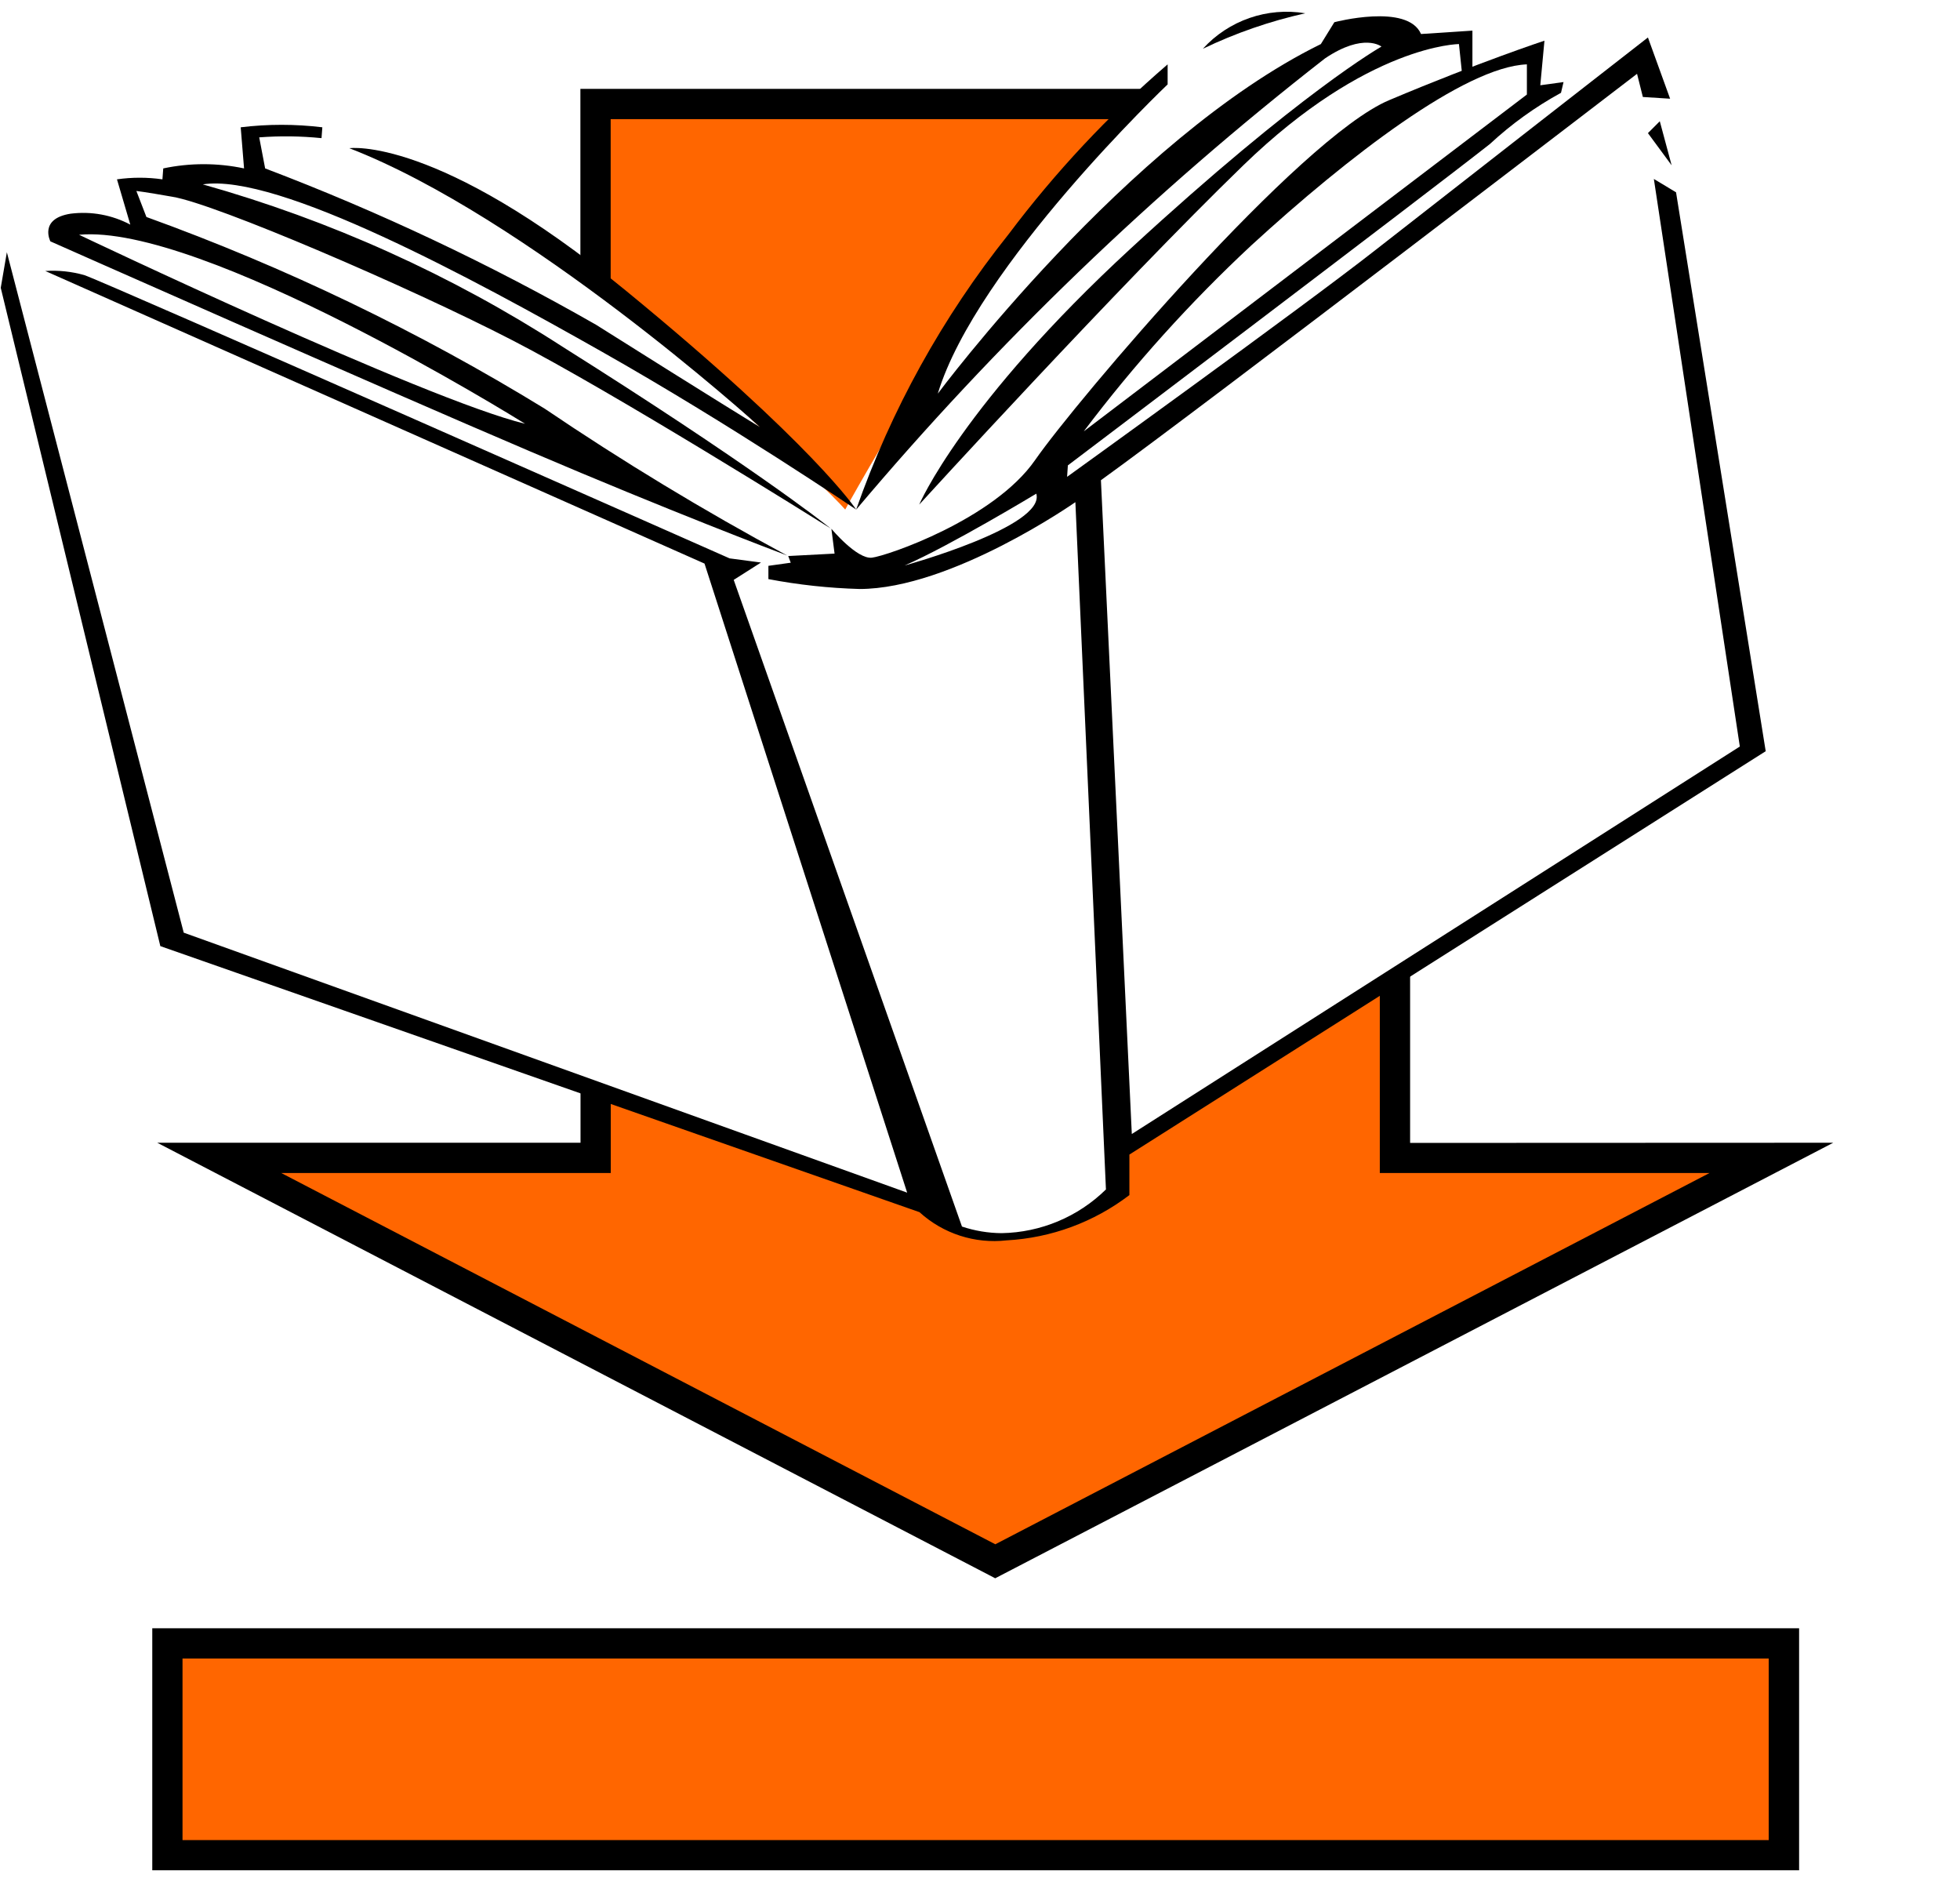 <svg width="226" height="217" xmlns="http://www.w3.org/2000/svg" xmlnsXlink="http://www.w3.org/1999/xlink" overflow="hidden"><defs><clipPath id="clip0"><rect x="487" y="319" width="226" height="217"/></clipPath><clipPath id="clip1"><rect x="487" y="320" width="225" height="215"/></clipPath><clipPath id="clip2"><rect x="487" y="320" width="225" height="215"/></clipPath><clipPath id="clip3"><rect x="487" y="320" width="1311" height="215"/></clipPath></defs><g clip-path="url(#clip0)" transform="translate(-487 -319)"><g clip-path="url(#clip1)"><g clip-path="url(#clip2)"><g clip-path="url(#clip3)"><path d="M834.777 1200.26C826.337 1200.26 817.9 1200.26 809.466 1200.26 808.411 1200.26 806.989 1200.68 806.989 1198.8 806.989 1196.92 808.448 1197.45 809.484 1197.37 810.52 1197.29 811.618 1197.43 812.669 1197.31 816.935 1197.26 820.545 1194.15 821.217 1189.93 821.538 1188 821.741 1186.05 821.826 1184.1 821.86 1159.93 821.86 1135.77 821.826 1111.61 821.826 1111.2 821.826 1110.79 821.8 1110.38 821.435 1102.59 818.688 1099.74 810.856 1099.1 810.041 1099.15 809.224 1099.11 808.419 1098.98 807.868 1098.81 807.102 1098.13 807.109 1097.69 807.109 1097.18 807.784 1096.51 808.327 1096.23 808.963 1096.07 809.624 1096.04 810.272 1096.14 822.395 1096.14 834.514 1095.98 846.637 1096.19 856.625 1096.04 866.599 1096.97 876.389 1098.96 886.203 1100.96 894.928 1106.52 900.879 1114.58 913.699 1132.38 915.107 1151.71 906.603 1171.53 901.1 1184.42 889.844 1193.97 876.224 1197.3 868.88 1199.31 861.294 1200.31 853.678 1200.27 847.385 1200.26 841.077 1200.26 834.777 1200.26ZM894.09 1147.27C894.421 1135.77 890.58 1124.53 883.276 1115.64 878.251 1109.75 871.513 1105.56 863.999 1103.68 855.825 1101.84 847.341 1101.9 839.191 1103.84 837.657 1103.89 836.451 1105.17 836.498 1106.7 836.503 1106.85 836.519 1107 836.546 1107.14 836.645 1116.31 836.586 1125.49 836.586 1134.67 836.586 1153.1 836.586 1171.53 836.586 1189.97 836.586 1191.53 836.586 1192.86 838.611 1193.25 846.913 1195.26 855.561 1195.36 863.908 1193.55 874.43 1190.81 883.288 1183.72 888.274 1174.05 892.497 1165.78 894.5 1156.54 894.09 1147.26Z" transform="matrix(1.002 0 0 1 31.265 -733.823)"/><path d="M1008.76 1149.89C1011.16 1153.24 1013.34 1156.37 1015.61 1159.44 1022.41 1168.64 1029.17 1177.88 1036.07 1187 1040.54 1192.78 1047.19 1196.46 1054.46 1197.19 1055.51 1197.34 1056.92 1197.38 1056.44 1198.89 1055.93 1199.67 1055.08 1200.15 1054.16 1200.2 1046.29 1200.3 1038.43 1200.31 1030.56 1200.2 1029.4 1200.08 1028.34 1199.51 1027.61 1198.6 1017.12 1184.29 1006.65 1169.97 996.364 1155.5 994.863 1152.87 991.968 1151.36 988.954 1151.63 982.632 1151.92 982.614 1151.71 982.621 1158.01 982.621 1166.76 982.621 1175.54 982.712 1184.3 982.738 1186.17 983.132 1188.03 983.281 1189.91 983.866 1194.32 987.742 1197.55 992.19 1197.33 993.493 1197.42 994.824 1197.24 996.108 1197.44 996.619 1197.51 997.465 1198.36 997.392 1198.69 997.261 1199.27 996.579 1199.78 996.068 1200.23 995.937 1200.36 995.598 1200.27 995.339 1200.27 981.991 1200.27 968.64 1200.27 955.285 1200.27 954.576 1200.32 953.87 1200.12 953.293 1199.71 952.421 1198.77 953.333 1197.52 954.858 1197.36 957.291 1197.25 959.71 1196.93 962.089 1196.41 964.807 1195.75 966.83 1193.47 967.171 1190.69 967.593 1188.28 967.849 1185.84 967.937 1183.39 967.971 1159.4 967.962 1135.4 967.911 1111.41 967.911 1111.16 967.911 1110.91 967.911 1110.68 967.638 1102.65 964.774 1099.66 956.762 1099.11 956.114 1099.17 955.459 1099.15 954.818 1099.03 954.199 1098.68 953.633 1098.25 953.14 1097.74 953.652 1097.16 954.246 1096.65 954.902 1096.24 955.54 1096.09 956.2 1096.07 956.846 1096.18 967.09 1096.18 977.335 1095.96 987.56 1096.24 995.568 1096.37 1003.56 1096.96 1011.5 1098.02 1020.93 1099.15 1029 1105.34 1032.51 1114.17 1036.82 1125.01 1032.88 1137.38 1023.09 1143.72 1019.43 1145.66 1015.65 1147.36 1011.76 1148.8 1010.88 1149.13 1009.98 1149.43 1008.76 1149.89ZM982.621 1125.17C982.621 1131.64 982.661 1138.1 982.588 1144.57 982.588 1146.26 983.106 1146.98 984.835 1146.83 988.969 1146.47 993.153 1146.39 997.239 1145.78 1009.3 1144.5 1018.03 1133.69 1016.75 1121.63 1016.74 1121.52 1016.73 1121.4 1016.71 1121.29 1016.27 1114.19 1012.05 1107.87 1005.66 1104.74 998.936 1101.31 991.88 1102.15 984.795 1103.26 983.04 1103.53 982.548 1104.32 982.573 1106.03 982.676 1112.41 982.617 1118.79 982.617 1125.17Z" transform="matrix(1.002 0 0 1 215.123 -737.096)"/><path d="M1202.19 1124.43C1204.51 1122.18 1206.76 1119.86 1209.16 1117.69 1213.67 1113.19 1219.73 1110.6 1226.1 1110.44 1234.01 1110.19 1241.04 1115.44 1243.04 1123.1 1243.18 1123.54 1243.34 1123.99 1243.66 1124.92 1244.91 1123.65 1245.93 1122.66 1246.9 1121.61 1250.72 1116.99 1255.72 1113.48 1261.37 1111.44 1270.75 1107.85 1281.27 1112.55 1284.86 1121.93 1285.56 1123.77 1285.96 1125.7 1286.05 1127.67 1286.48 1132.23 1286.62 1136.82 1286.69 1141.4 1286.84 1151.64 1286.95 1161.88 1286.89 1172.12 1286.91 1176.3 1290.31 1179.67 1294.49 1179.64 1294.52 1179.64 1294.54 1179.64 1294.57 1179.64 1294.98 1179.67 1295.51 1179.53 1295.77 1179.73 1296.26 1180.13 1296.92 1180.72 1296.91 1181.23 1296.91 1181.68 1296.13 1182.17 1295.61 1182.54 1295.4 1182.69 1294.98 1182.57 1294.65 1182.57 1284.74 1182.57 1274.83 1182.57 1264.91 1182.57 1263.96 1182.57 1262.4 1183 1262.72 1181.28 1262.83 1180.64 1264.09 1180.03 1264.94 1179.75 1266.24 1179.34 1267.66 1179.34 1268.99 1178.97 1271.73 1178.29 1273.64 1175.82 1273.6 1173 1273.8 1170.06 1273.88 1167.11 1273.85 1164.16 1273.77 1153.11 1273.68 1142.06 1273.49 1131 1273.3 1121.09 1265.39 1117.62 1256.68 1120.5 1252.22 1122.18 1248.23 1124.9 1245.03 1128.44 1244.43 1129.18 1244.11 1130.1 1244.13 1131.06 1244.1 1143.92 1244.15 1156.77 1244.19 1169.64 1244.19 1170.53 1244.22 1171.44 1244.3 1172.34 1244.3 1176.32 1247.5 1179.57 1251.49 1179.63 1252.47 1179.63 1253.45 1179.74 1254.41 1179.95 1254.98 1180.3 1255.37 1180.86 1255.5 1181.52 1255.55 1181.76 1254.72 1182.32 1254.2 1182.53 1253.72 1182.64 1253.22 1182.66 1252.74 1182.59 1242.82 1182.59 1232.91 1182.59 1223 1182.59 1222.52 1182.67 1222.02 1182.66 1221.54 1182.54 1221.01 1182.19 1220.52 1181.79 1220.08 1181.32 1220.54 1180.84 1220.91 1180.07 1221.46 1179.92 1223.11 1179.5 1224.86 1179.46 1226.5 1178.99 1229.41 1178.27 1231.42 1175.61 1231.33 1172.61 1231.46 1159.11 1231.56 1145.58 1231.26 1132.07 1231.68 1126.43 1228.08 1121.27 1222.64 1119.71 1219.02 1118.75 1215.16 1119.34 1211.98 1121.34 1208.7 1123.32 1205.59 1125.55 1202.67 1128.02 1201.87 1128.81 1201.43 1129.89 1201.42 1131 1201.38 1143.46 1201.46 1155.91 1201.51 1168.35 1201.53 1169.41 1201.59 1170.48 1201.71 1171.54 1202.4 1177.55 1204.23 1179.29 1210.26 1179.76 1210.75 1179.8 1211.35 1179.66 1211.72 1179.91 1212.25 1180.28 1212.64 1180.83 1212.81 1181.45 1212.86 1181.77 1212.11 1182.29 1211.63 1182.55 1211.32 1182.72 1210.83 1182.59 1210.42 1182.59 1200.59 1182.59 1190.76 1182.59 1180.93 1182.59 1179.92 1182.59 1178.38 1183.12 1178.38 1181.22 1178.41 1179.52 1179.8 1179.74 1180.93 1179.69 1184.86 1179.97 1188.28 1177.01 1188.56 1173.08 1188.58 1172.87 1188.58 1172.65 1188.58 1172.43 1188.86 1168.27 1188.87 1164.09 1188.85 1159.91 1188.81 1149.6 1188.71 1139.27 1188.61 1128.95 1188.61 1127.97 1188.54 1127 1188.39 1126.03 1187.61 1121.25 1185.63 1119.93 1180.88 1120.97 1180.47 1121.05 1180.02 1121.3 1179.68 1121.19 1179.01 1120.98 1178.02 1120.69 1177.86 1120.21 1177.8 1119.48 1178.13 1118.78 1178.73 1118.36 1185.05 1115.69 1191.38 1113.04 1197.79 1110.59 1200.52 1109.54 1201.35 1110.29 1201.36 1113.14 1201.36 1116.79 1201.36 1120.44 1201.36 1124.09Z" transform="matrix(1.002 0 0 1 498.323 -716.159)"/><path d="M1110.39 1195.83C1109.54 1196.52 1108.9 1196.97 1108.33 1197.5 1102.62 1203.35 1094.42 1206.07 1086.35 1204.8 1079.57 1203.68 1073.49 1199.95 1069.42 1194.42 1063.41 1186.62 1060.73 1176.76 1061.96 1166.99 1062.65 1157.37 1066.51 1148.25 1072.95 1141.06 1080.16 1132.11 1092.12 1128.49 1103.08 1131.94 1104.92 1132.61 1106.67 1133.48 1108.31 1134.54 1108.99 1134.9 1109.63 1135.34 1110.35 1135.78 1110.6 1135.28 1110.79 1135.07 1110.79 1134.87 1110.62 1126.36 1110.65 1117.85 1110.16 1109.36 1109.9 1104.94 1107.92 1103.82 1103.49 1104.43 1102.92 1104.51 1102.33 1104.83 1101.82 1104.72 1101.06 1104.5 1100.33 1104.2 1099.63 1103.83 1100.06 1103.17 1100.34 1102.19 1100.94 1101.91 1104.22 1100.43 1107.56 1099.12 1110.9 1097.75 1113.61 1096.66 1116.32 1095.5 1119.07 1094.45 1122.5 1093.16 1123.56 1093.9 1123.56 1097.49 1123.56 1120.84 1123.56 1144.19 1123.56 1167.54 1123.56 1174.01 1123.68 1180.48 1123.76 1186.95 1123.75 1188.02 1123.85 1189.08 1124.08 1190.12 1125.17 1194.6 1127.36 1195.83 1131.85 1194.56 1132.45 1194.31 1133.1 1194.2 1133.75 1194.23 1134.26 1194.41 1134.63 1194.85 1134.72 1195.38 1134.69 1196.05 1134.37 1196.66 1133.84 1197.07 1127.62 1199.75 1121.4 1202.45 1115.07 1204.87 1111.83 1206.11 1110.88 1205.19 1110.87 1201.69 1110.87 1200.13 1110.87 1198.58 1110.81 1197.03 1110.72 1196.61 1110.58 1196.21 1110.39 1195.83ZM1110.87 1171.02C1110.87 1165.7 1110.94 1160.38 1110.87 1155.06 1110.88 1149.95 1109.14 1144.99 1105.95 1141 1102.01 1136.16 1095.42 1134.37 1089.56 1136.54 1083.81 1139.11 1079.51 1144.14 1077.87 1150.23 1075.85 1156.64 1075.21 1163.42 1075.99 1170.1 1076.21 1177.85 1079.3 1185.26 1084.65 1190.88 1090.56 1197.75 1100.92 1198.53 1107.8 1192.62 1108.29 1192.19 1108.76 1191.74 1109.2 1191.26 1110.16 1190.22 1110.73 1188.88 1110.81 1187.46 1110.98 1181.97 1110.88 1176.49 1110.88 1171.01Z" transform="matrix(1.002 0 0 1 352.196 -736.578)"/><path d="M942.195 1178.51C942.056 1179.66 941.907 1180.3 941.907 1180.93 941.907 1188.54 941.907 1196.16 942.024 1203.78 942.129 1210.12 944.074 1212.17 950.374 1213.01 951.025 1212.99 951.675 1213.06 952.308 1213.21 952.859 1213.47 953.577 1214.08 953.592 1214.56 953.607 1215.04 952.899 1215.68 952.366 1215.97 951.813 1216.12 951.235 1216.15 950.67 1216.06L920.211 1216.06C919.725 1216.14 919.228 1216.12 918.752 1215.99 918.136 1215.59 917.562 1215.14 917.037 1214.63 917.581 1214.14 918.051 1213.37 918.675 1213.21 920.917 1212.88 923.128 1212.37 925.286 1211.68 926.745 1210.87 927.843 1209.54 928.357 1207.96 928.975 1205.58 929.255 1203.12 929.189 1200.66 929.238 1177.64 929.238 1154.63 929.189 1131.62 929.196 1129.42 928.992 1127.22 928.58 1125.05 928.266 1122.28 925.766 1120.29 922.995 1120.61 922.911 1120.61 922.826 1120.63 922.743 1120.64 921.944 1120.8 921.134 1120.91 920.32 1120.94 919.412 1120.75 918.529 1120.45 917.686 1120.06 918.336 1119.46 918.879 1118.6 919.653 1118.28 923.859 1116.5 928.117 1114.84 932.367 1113.14 934.41 1112.31 936.42 1111.39 938.503 1110.68 940.958 1109.84 941.845 1110.51 941.856 1113.06 941.881 1117.22 941.856 1121.37 941.856 1125.52L942.498 1125.75C942.943 1125.06 943.381 1124.37 943.833 1123.7 946.995 1117.99 952.065 1113.58 958.152 1111.24 967.358 1108.41 977.338 1111.82 982.898 1119.68 988.531 1127.53 991.224 1137.11 990.508 1146.75 990.443 1156.23 987.286 1165.44 981.515 1172.97 975.968 1180.59 966.969 1184.91 957.554 1184.49 951.855 1184.55 946.353 1182.41 942.195 1178.51ZM941.899 1149.11 942.056 1149.11C942.056 1154.43 941.932 1159.75 942.089 1165.08 942.001 1171.02 945.675 1176.37 951.253 1178.42 957.096 1181.32 964.124 1180.27 968.867 1175.8 973.267 1171.42 975.952 1165.61 976.434 1159.43 977.849 1148.38 977.163 1137.65 970.531 1128.14 967.429 1123.11 961.522 1120.54 955.726 1121.7 949.681 1122.65 946.142 1126.98 942.396 1131.06 941.974 1131.84 941.807 1132.73 941.918 1133.61 941.874 1138.78 941.896 1143.94 941.896 1149.11Z" transform="matrix(1.002 0 0 1 169.874 -715.994)"/><path d="M1095.19 1169.31C1094.76 1170.75 1094.74 1172.6 1093.81 1173.55 1090.79 1176.61 1087.57 1179.47 1084.18 1182.11 1082.79 1182.97 1081.2 1183.46 1079.56 1183.5 1075.44 1184.28 1071.47 1181.57 1070.69 1177.45 1070.62 1177.07 1070.58 1176.7 1070.56 1176.32 1070.41 1175.29 1070.33 1174.26 1070.15 1172.71 1068.77 1173.64 1067.72 1174.33 1066.69 1175.05 1062.88 1178.4 1058.52 1181.06 1053.81 1182.93 1041.3 1186.44 1032.21 1178.83 1031.34 1167.97 1030.7 1160.34 1034.54 1153.03 1041.19 1149.23 1048.93 1144.49 1057.16 1140.61 1065.74 1137.66 1066.69 1137.41 1067.6 1137.04 1068.45 1136.56 1069.24 1135.93 1070.3 1134.88 1070.23 1134.08 1069.98 1130.26 1069.49 1126.46 1068.77 1122.7 1067.99 1119.26 1065.37 1116.53 1061.95 1115.62 1057.07 1113.72 1051.51 1115.23 1048.25 1119.33 1047.38 1121.04 1046.86 1122.9 1046.73 1124.81 1046.42 1126.63 1046.66 1128.58 1046.29 1130.39 1045.79 1133.35 1043.08 1135.41 1040.09 1135.11 1037.19 1135.05 1034.75 1132.91 1034.31 1130.04 1033.12 1123.42 1036.55 1118.96 1041.4 1115.24 1044.85 1112.71 1048.92 1111.14 1053.17 1110.71 1059.74 1109.53 1066.5 1110.13 1072.76 1112.46 1078.22 1114.25 1082.02 1119.22 1082.33 1124.96 1082.74 1134.37 1082.84 1143.78 1083.02 1153.18 1083.12 1158.18 1083.06 1163.18 1083.15 1168.17 1083.19 1170.19 1083.1 1172.52 1085.25 1173.56 1087.61 1174.71 1089.47 1173.28 1091.16 1171.72 1092.16 1170.78 1093.22 1169.89 1094.26 1168.97ZM1070.08 1140.86C1068.26 1141.53 1066.86 1141.95 1065.53 1142.53 1059.41 1144.58 1053.72 1147.75 1048.75 1151.88 1045.22 1155.08 1043.53 1159.84 1044.23 1164.55 1045.21 1171.34 1051.21 1177.45 1059.57 1173.83 1062.74 1172.36 1065.76 1170.57 1068.57 1168.49 1069.57 1167.62 1070.18 1166.38 1070.25 1165.06 1070.4 1157.86 1070.32 1150.67 1070.31 1143.47 1070.29 1142.76 1070.17 1142.06 1070.06 1140.86Z" transform="matrix(1.002 0 0 1 313.727 -716.045)"/><path d="M1177.8 1184.58C1164.93 1184.96 1153.23 1177.15 1148.64 1165.13 1141.84 1150.93 1143.95 1134.07 1154.04 1121.98 1166.58 1105.49 1193.01 1106.72 1205.15 1123.48 1217.11 1139.96 1212.85 1163.97 1199.96 1176.22 1193.86 1181.65 1185.97 1184.62 1177.8 1184.58ZM1198.68 1151.43 1198.04 1151.33C1198.46 1141.62 1195.97 1132.01 1190.9 1123.72 1187.83 1118.1 1181.74 1114.8 1175.34 1115.29 1169.11 1115.69 1163.72 1119.79 1161.66 1125.69 1156.55 1141.12 1158.69 1158.04 1167.5 1171.7 1171.17 1177.39 1178.03 1180.15 1184.61 1178.58 1190.43 1177.46 1194.97 1172.89 1196.07 1167.06 1197.3 1161.92 1197.84 1156.64 1198.68 1151.42Z" transform="matrix(1.002 0 0 1 456.594 -716.016)"/><path d="M869.607 1138.76C868.775 1152.89 875.199 1167.62 889.748 1171.37 898.412 1174.19 907.849 1170.38 912.13 1162.34 913.053 1160.8 913.662 1159.08 914.585 1157.55 914.95 1156.93 915.789 1156.57 916.409 1156.1 916.774 1156.91 917.602 1157.9 917.391 1158.49 916.022 1162.83 914.273 1167.03 912.163 1171.05 908.782 1177.34 902.922 1181.93 896.005 1183.7 887.322 1186.09 878.021 1184.02 871.161 1178.19 861.741 1170.39 858.447 1159.9 858.512 1148.08 858.325 1140.6 859.995 1133.2 863.372 1126.53 871.257 1111.59 889.756 1105.88 904.691 1113.76 905.052 1113.95 905.41 1114.15 905.764 1114.36 912.58 1118.58 916.93 1125.85 917.438 1133.85 917.989 1138.83 918.898 1138.64 913.246 1138.64 899.568 1138.64 885.893 1138.64 872.222 1138.64 871.336 1138.64 870.464 1138.72 869.607 1138.76ZM885.334 1134.23 896.862 1134.23C902.01 1134.23 902.01 1134.23 901.39 1129.13 900.418 1120.85 892.923 1114.93 884.649 1115.9 882.444 1116.16 880.324 1116.9 878.439 1118.08 874.1 1120.8 871.081 1125.19 870.099 1130.22 869.161 1134.23 869.161 1134.23 873.335 1134.23Z" transform="matrix(1.002 0 0 1 96.153 -716.078)"/><path d="M1011.71 1138.61C1010.98 1152.84 1017.18 1167.36 1031.69 1171.3 1040.32 1174.18 1049.78 1170.47 1054.16 1162.5 1055.18 1160.83 1055.86 1158.96 1056.85 1157.28 1057.17 1156.73 1057.97 1156.48 1058.55 1156.09 1058.92 1156.82 1059.71 1157.65 1059.58 1158.25 1059.04 1160.88 1058.24 1163.46 1057.18 1165.93 1054.21 1173.48 1048.36 1179.54 1040.92 1182.78 1029.62 1187 1016.89 1183.57 1009.23 1174.25 1004.08 1168.03 1001.11 1160.3 1000.78 1152.23 999.948 1143.56 1001.5 1134.82 1005.27 1126.96 1012.96 1111.86 1031.42 1105.86 1046.52 1113.54 1046.54 1113.55 1046.57 1113.57 1046.6 1113.58 1053.34 1117.23 1058 1123.81 1059.19 1131.38 1059.47 1132.74 1059.59 1134.14 1059.74 1135.52 1060.07 1138.54 1060.02 1138.61 1057.04 1138.61 1042.96 1138.61 1028.87 1138.61 1014.79 1138.61ZM1027.51 1134.21 1039.04 1134.21C1044.15 1134.21 1044.15 1134.21 1043.52 1129.06 1042.54 1120.79 1035.04 1114.89 1026.77 1115.88 1024.64 1116.13 1022.59 1116.84 1020.75 1117.95 1016.01 1120.98 1012.77 1125.89 1011.86 1131.45 1011.37 1133.55 1011.86 1134.29 1014.02 1134.26 1018.52 1134.17 1023.01 1134.23 1027.51 1134.23Z" transform="matrix(1.002 0 0 1 275.185 -716.067)"/><path d="M900.277 1138.63C899.453 1153 905.924 1167.64 920.426 1171.38 929.094 1174.19 938.529 1170.37 942.801 1162.32 943.764 1160.72 944.424 1158.93 945.376 1157.33 945.705 1156.78 946.496 1156.5 947.08 1156.11 947.445 1156.84 948.258 1157.67 948.109 1158.26 947.576 1160.9 946.773 1163.48 945.712 1165.95 942.754 1173.51 936.903 1179.57 929.455 1182.8 918.067 1187.05 905.236 1183.54 897.596 1174.09 891.93 1167 888.95 1158.13 889.179 1149.06 888.854 1141.26 890.523 1133.5 894.028 1126.52 901.915 1111.59 920.417 1105.88 935.353 1113.76 935.712 1113.95 936.068 1114.15 936.42 1114.35 943.296 1118.64 947.66 1126 948.12 1134.09 948.598 1138.64 949.553 1138.64 944.132 1138.64 930.454 1138.62 916.777 1138.62 903.101 1138.64ZM916.067 1134.23 927.588 1134.23C932.604 1134.23 932.604 1134.23 932.068 1129.28 931.197 1121 923.777 1114.99 915.496 1115.86 913.2 1116.1 910.99 1116.87 909.036 1118.1 904.345 1121.2 901.182 1126.15 900.324 1131.71 899.898 1133.6 900.456 1134.26 902.335 1134.26 906.92 1134.19 911.499 1134.23 916.067 1134.23Z" transform="matrix(1.002 0 0 1 134.789 -716.078)"/><path d="M1113.64 1144.62C1113.93 1136.03 1117.17 1127.79 1122.82 1121.31 1132.56 1109.95 1148.95 1107 1162.04 1114.26 1165.75 1116.42 1168.62 1119.78 1170.19 1123.78 1171.81 1127.1 1170.43 1131.11 1167.11 1132.73 1166.94 1132.81 1166.77 1132.88 1166.6 1132.95 1162.46 1134.63 1157.74 1132.69 1155.98 1128.59 1155.59 1127.52 1155.34 1126.4 1155.21 1125.26 1154.54 1117.25 1149.15 1114.59 1141.99 1115.57 1134.15 1116.63 1130.05 1122.18 1127.95 1129.03 1123.73 1141.38 1126.03 1155.02 1134.07 1165.31 1140.72 1173.68 1152.9 1175.08 1161.27 1168.42 1162.62 1167.35 1163.82 1166.1 1164.84 1164.71 1166.69 1162.16 1168.04 1159.21 1169.75 1156.53 1170.11 1155.94 1171.02 1155.69 1171.68 1155.28 1171.92 1155.98 1172.48 1156.74 1172.34 1157.37 1170.65 1166.13 1165.83 1173.97 1158.78 1179.43 1149.13 1186.47 1135.95 1186.11 1126.71 1178.54 1119.12 1172.24 1114.52 1163.04 1114.05 1153.18 1113.83 1150.34 1113.77 1147.48 1113.64 1144.62Z" transform="matrix(1.002 0 0 1 417.493 -716.016)"/><path d="M16.621 8.311C16.621 12.9 12.9 16.621 8.311 16.621 3.721 16.621 4.24463e-07 12.9 4.24463e-07 8.311 4.24463e-07 3.721 3.721 4.24463e-07 8.311 4.24463e-07 12.9 4.24463e-07 16.621 3.721 16.621 8.311Z" fill="#EE8336" transform="matrix(1.002 0 0 1 1504.98 455.677)"/><path d="M1110.24 1137C1105.07 1137.19 1101.04 1141.52 1101.23 1146.69 1101.41 1151.85 1105.75 1155.88 1110.91 1155.69 1115.95 1155.51 1119.93 1151.38 1119.93 1146.35 1119.84 1141.09 1115.5 1136.91 1110.25 1137 1110.24 1137 1110.24 1137 1110.24 1137ZM1110.24 1152.69C1106.72 1152.56 1103.98 1149.61 1104.1 1146.09 1104.23 1142.58 1107.18 1139.84 1110.7 1139.96 1114.12 1140.09 1116.84 1142.9 1116.83 1146.33 1116.77 1149.91 1113.82 1152.76 1110.24 1152.7 1110.24 1152.7 1110.24 1152.7 1110.24 1152.7Z" transform="matrix(1.002 0 0 1 401.009 -682.354)"/><path d="M680.326 1091.55C679.702 1090.97 679.126 1090.45 678.59 1089.96L678.59 1070.07 740.285 1070.07C739.69 1070.63 739.099 1071.21 738.497 1071.82 723.744 1086.74 707.327 1116.83 707.327 1116.83 704.769 1113.87 688.848 1099.31 680.326 1091.55Z" fill="#FF6600" transform="matrix(1.002 0 0 1 -124.284 -739.088)"/><path d="M835.645 1141.06 746.33 1187.56 657.043 1141.06 700.355 1141.06 700.355 1133.76 702.091 1134.34 738.092 1146.1C743.984 1156.41 761.171 1145.47 761.171 1145.47L761.368 1139.69 790.601 1121.29 792.345 1120.2 792.345 1141.09Z" fill="#FF6600" transform="matrix(1.002 0 0 1 -146.075 -688.56)"/><path d="M0 0 186.019 0 186.019 24.414-5.7894e-06 24.414Z" fill="#FF6600" transform="matrix(1.002 0 0 1 506.218 508.452)"/><path d="M788.456 1090.2C799.499 1080.06 812.979 1069.64 820.137 1069.36L820.137 1072.84 769.142 1111.67C774.944 1103.96 781.407 1096.78 788.456 1090.2ZM837.302 1084.11 834.748 1082.57 844.642 1148 774.673 1192.67 771.119 1117.3C782.757 1108.91 832.814 1070.45 832.814 1070.45L833.482 1073.12 836.619 1073.32 834.066 1066.26C834.066 1066.26 811.016 1084.25 802.64 1090.82 794.264 1097.4 767.227 1116.91 767.227 1116.91L767.314 1115.59C767.314 1115.59 808.539 1084.34 815.883 1078.54 818.356 1076.24 821.104 1074.26 824.062 1072.64L824.354 1071.4 821.68 1071.77 822.158 1066.63C822.158 1066.63 814.639 1069.11 804.282 1073.49 793.924 1077.87 768.281 1108.15 763.535 1114.99 758.788 1121.83 746.487 1126.03 744.765 1126.23 743.043 1126.43 740.102 1122.9 740.102 1122.9L740.467 1125.76 735.133 1126.04 735.425 1126.81 732.853 1127.17 732.853 1128.7C736.31 1129.36 739.816 1129.74 743.335 1129.84 753.914 1129.84 768.179 1119.83 768.179 1119.83L771.696 1199.06C768.492 1202.22 764.196 1204.02 759.697 1204.1 758.144 1204.09 756.603 1203.83 755.129 1203.34L728.862 1128.79 732 1126.79 728.388 1126.31C728.388 1126.31 656.215 1094.31 654.117 1093.65 652.663 1093.24 651.149 1093.08 649.641 1093.18L725.502 1126.91 748.821 1199.43 665.573 1169.46 645.219 1091.02 644.515 1095.12 662.88 1171.01 750.241 1201.68C752.955 1204.16 756.615 1205.35 760.273 1204.93 765.398 1204.65 770.319 1202.83 774.395 1199.71L774.395 1195.04 847.619 1148.54ZM748.533 1127.13C753.772 1124.85 763.681 1118.85 763.681 1118.85 764.779 1122.65 748.537 1127.13 748.537 1127.13Z" transform="matrix(1.002 0 0 1 -158.718 -742.94)"/><path d="M741.609 1076.15 740.245 1071.07 738.88 1072.44Z" transform="matrix(1.002 0 0 1 -63.341 -738.092)"/><path d="M700.68 1096.14C712.223 1102.1 735.816 1116.9 737.279 1117.82 736.428 1117.13 727.793 1110.35 706.389 1096.85 693.612 1088.58 679.667 1082.28 665.018 1078.15 673.643 1076.8 696.218 1089.09 710.942 1097.44 725.666 1105.78 740.208 1115.64 740.208 1115.64 740.208 1115.64 735.363 1108.19 713.656 1090.36 691.949 1072.52 681.884 1073.98 681.884 1073.98 702.288 1081.9 728.34 1105.39 729.139 1106.13 728.774 1105.92 723.849 1102.9 710.267 1094.33 698.067 1087.34 685.337 1081.31 672.194 1076.31L671.512 1072.73C673.9 1072.55 676.299 1072.58 678.681 1072.82L678.776 1071.57C675.656 1071.19 672.502 1071.19 669.382 1071.57L669.768 1076.31C666.703 1075.66 663.534 1075.66 660.469 1076.31L660.374 1077.57C658.639 1077.32 656.878 1077.32 655.143 1077.57L656.678 1082.79C654.571 1081.67 652.172 1081.23 649.805 1081.53 646.124 1082.11 647.481 1084.72 647.481 1084.72 647.481 1084.72 685.452 1101.59 702.704 1108.94 718.866 1115.85 730.818 1120.39 732.255 1120.93 722.675 1115.76 713.362 1110.11 704.353 1104 689.872 1095.1 674.518 1087.7 658.532 1081.91L657.375 1078.91C657.375 1078.91 658.247 1079 661.531 1079.58 666.478 1080.39 688.765 1089.97 700.68 1096.14ZM702.11 1105.75C690.552 1102.94 650.779 1083.96 650.779 1083.96 664.894 1082.64 701.015 1105.06 702.11 1105.75Z" transform="matrix(1.002 0 0 1 -155.966 -737.895)"/><path d="M693.525 1121.92C697.543 1110.43 703.472 1099.7 711.062 1090.18 716.442 1083.01 722.58 1076.44 729.369 1070.59L729.369 1072.9C729.369 1072.9 707.374 1093.83 702.92 1108.55 702.92 1108.55 724.721 1079.2 747.001 1068.25L748.555 1065.73C748.555 1065.73 756.982 1063.5 758.529 1067.09L764.443 1066.7 764.443 1071.44 763.279 1071.93 762.893 1068.25C762.893 1068.25 752.426 1068.29 738.085 1082.22 723.744 1096.14 700.782 1121.34 700.782 1121.34 700.782 1121.34 705.721 1109.71 725.203 1091.74 744.684 1073.77 753.976 1068.54 753.976 1068.54 753.976 1068.54 751.941 1066.89 747.483 1069.9 727.732 1085.31 709.648 1102.75 693.525 1121.92Z" transform="matrix(1.002 0 0 1 -109.193 -744.169)"/><path d="M713.383 1069.04C717.141 1067.23 721.095 1065.86 725.166 1064.95 720.8 1064.22 716.362 1065.76 713.383 1069.04Z" transform="matrix(1.002 0 0 1 -89.112 -744.418)"/><path d="M797.656 1190.72 797.656 1170.48 795.913 1171.57 794.169 1172.67 794.169 1194.19 832.11 1194.19 749.923 1236.99 667.751 1194.19 705.67 1194.19 705.67 1185.71 703.934 1185.13 702.19 1184.56 702.19 1190.7 653.483 1190.7 749.11 1240.49 749.909 1240.91 846.349 1190.7ZM705.659 1092.43 705.659 1072.7 763.827 1072.7C764.429 1072.09 765.02 1071.52 765.614 1070.96 766.282 1070.34 766.935 1069.76 767.577 1069.21L702.175 1069.21 702.175 1089.28C702.675 1089.74 703.27 1090.27 703.919 1090.86 704.47 1091.34 705.036 1091.86 705.656 1092.43Z" transform="matrix(1.002 0 0 1 -149.657 -739.963)"/><path d="M842.708 1185.45 653.198 1185.45 653.198 1157.55 842.708 1157.55ZM656.678 1181.97 839.21 1181.97 839.21 1161.04 656.678 1161.04Z" transform="matrix(1.002 0 0 1 -149.946 -650.841)"/></g></g></g></g></svg>
